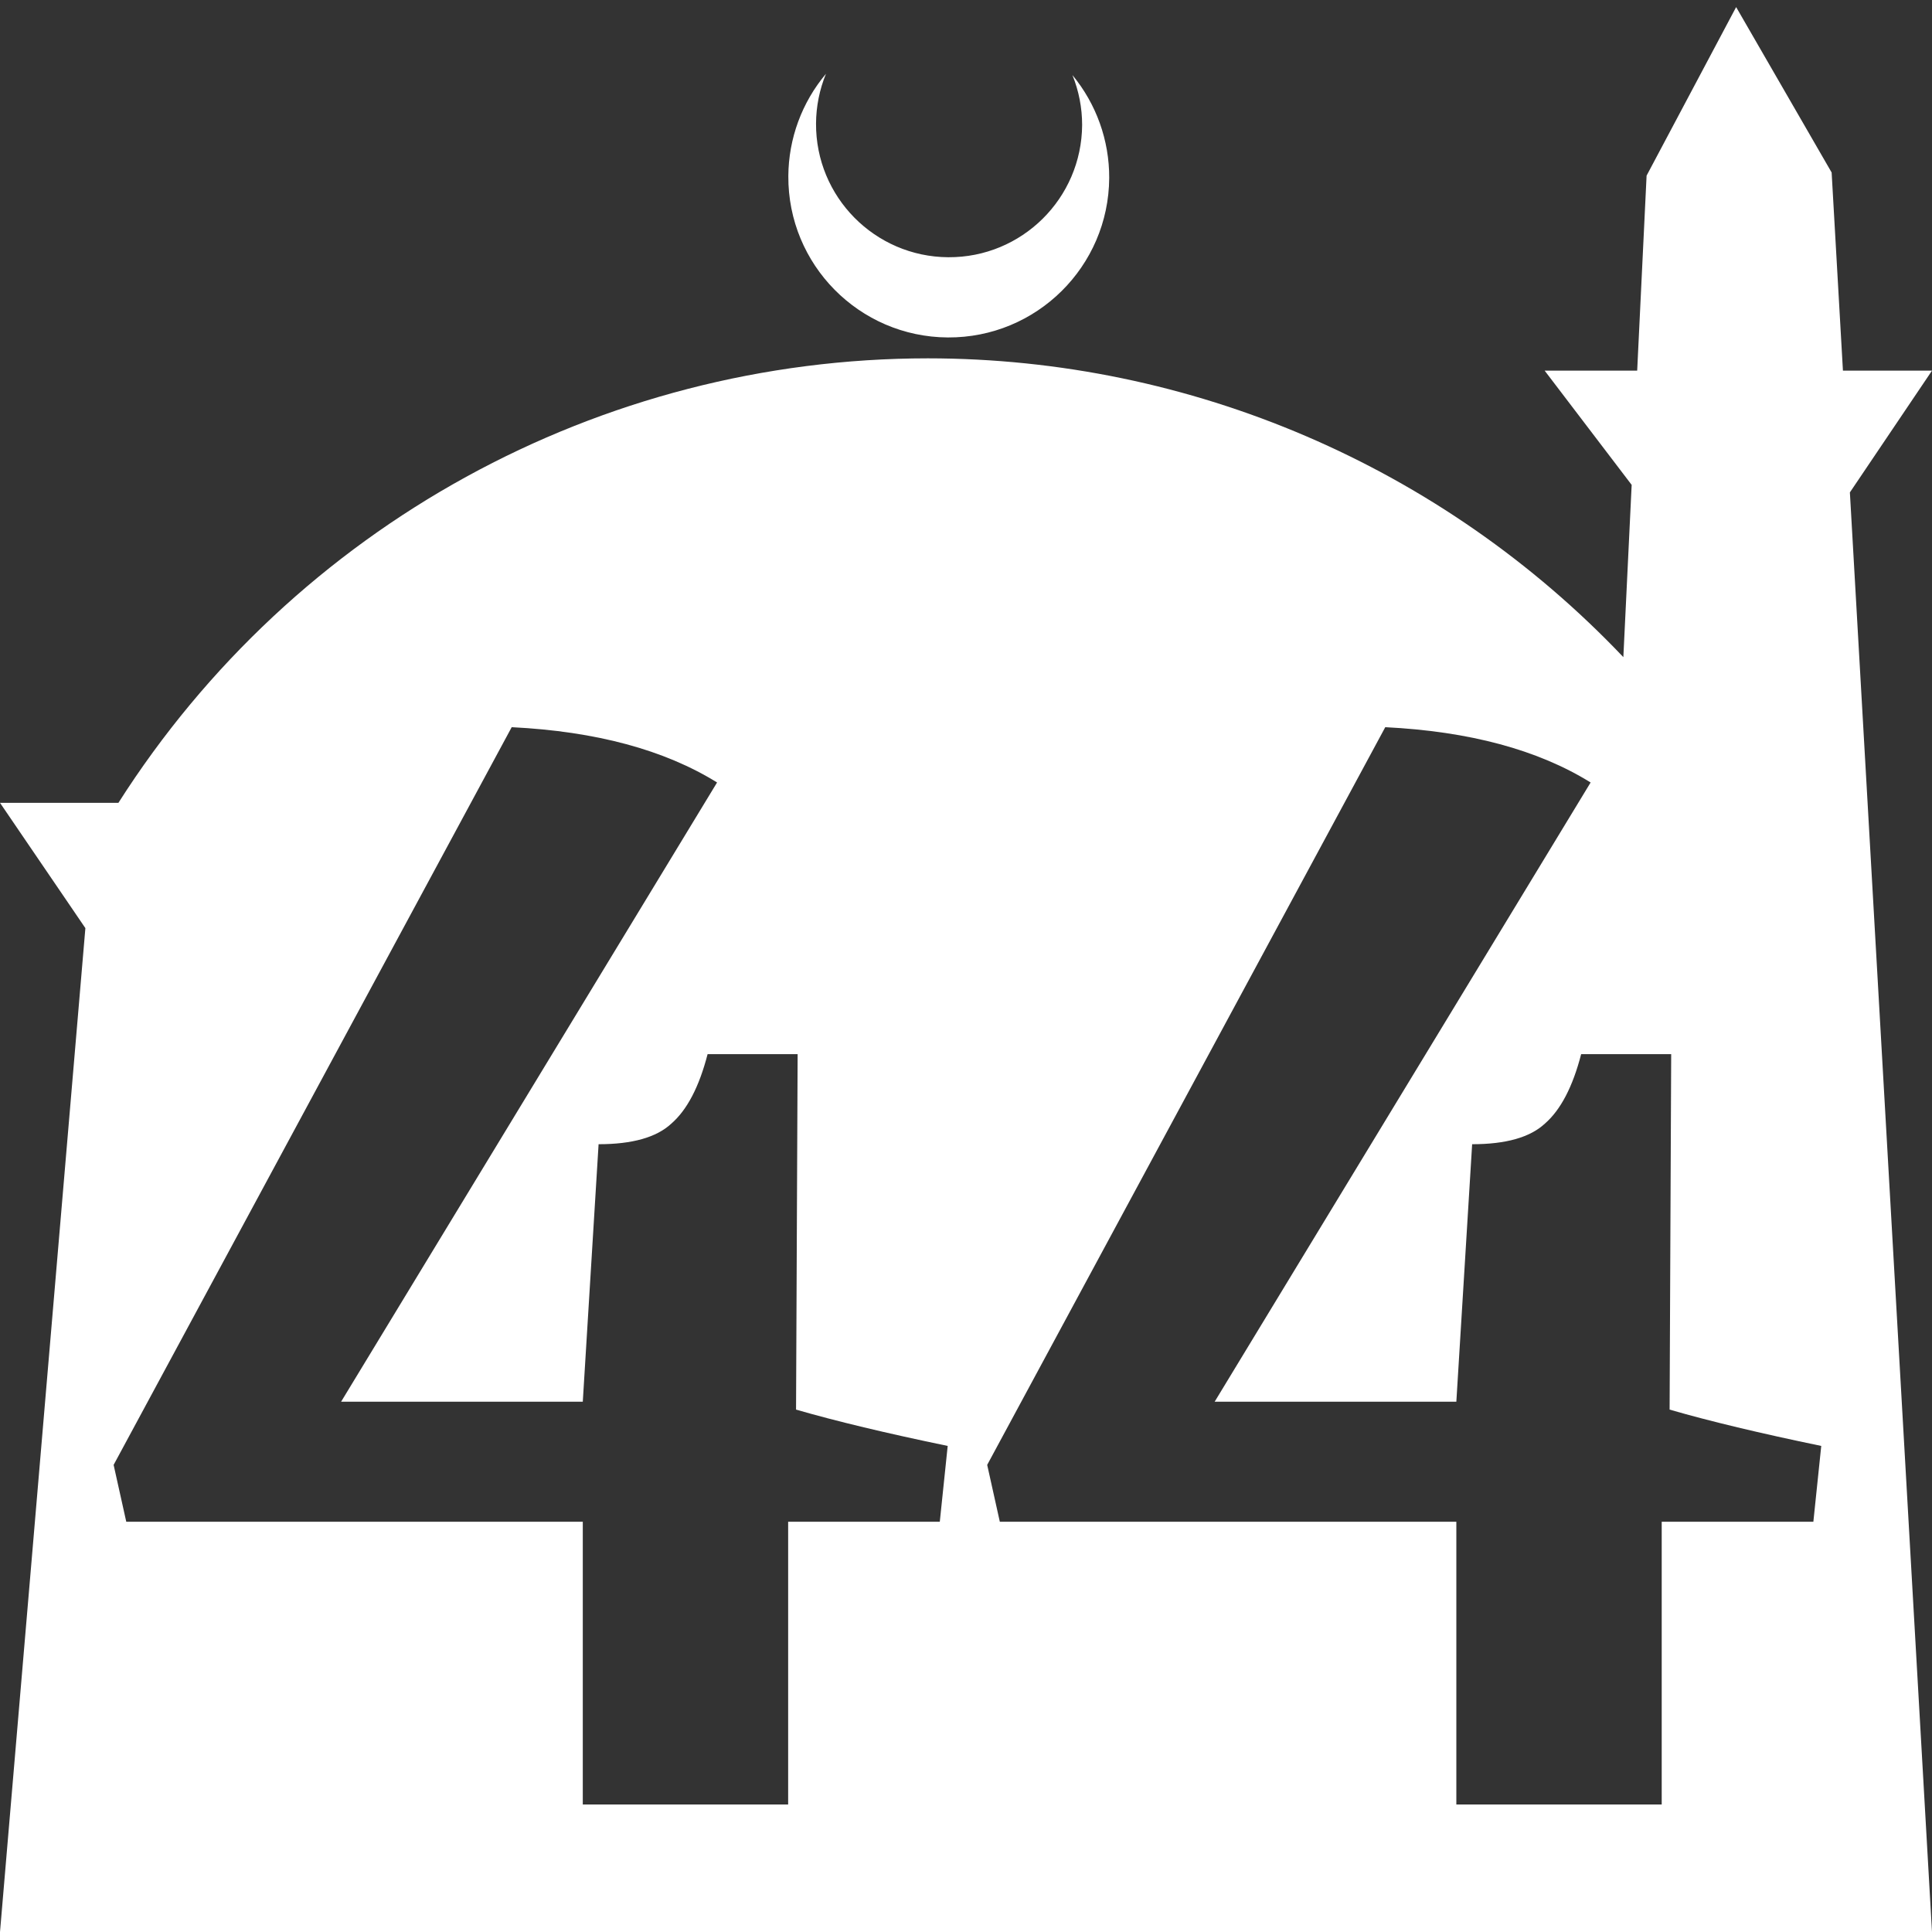 <?xml version="1.0" encoding="UTF-8" standalone="no"?>
<!-- Created with Inkscape (http://www.inkscape.org/) -->

<svg
   width="172.67mm"
   height="172.67mm"
   viewBox="0 0 172.67 172.67"
   version="1.1"
   id="svg1"
   xml:space="preserve"
   xmlns="http://www.w3.org/2000/svg"
   xmlns:svg="http://www.w3.org/2000/svg"><rect x="0" y="0" width="172.67" height="172.67" fill="#333333" stroke="none"/><defs
     id="defs1" /><g
     id="layer1"
     transform="translate(157.251,198.81)"><path
       id="path5"
       style="fill:#ffffff;fill-opacity:1;stroke-width:0.805;stroke-linecap:round;stroke-linejoin:round"
       d="M -2.086 -198.177 L -10.089 -183.113 L -10.93 -165.684 L -19.199 -165.684 L -11.423 -155.474 L -12.166 -140.079 C -28.353 -157.121 -50.824 -166.774 -74.327 -166.784 C -103.645 -166.774 -130.927 -151.792 -146.667 -127.059 L -157.251 -127.059 L -149.62 -115.86 L -157.251 -26.14 L -8.514 -26.14 L 15.419 -26.14 L 8.08 -154.802 L 15.419 -165.684 L 7.459 -165.684 L 6.449 -183.393 L -2.086 -198.177 z M -83.431 -192.216 C -85.585 -189.655 -86.775 -186.421 -86.795 -183.075 C -86.842 -175.155 -80.46 -168.697 -72.54 -168.651 C -64.621 -168.604 -58.163 -174.986 -58.117 -182.905 C -58.103 -186.26 -59.266 -189.514 -61.404 -192.1 C -60.831 -190.684 -60.537 -189.17 -60.537 -187.641 C -60.576 -181.074 -65.931 -175.782 -72.498 -175.82 C -79.065 -175.859 -84.358 -181.214 -84.319 -187.781 C -84.309 -189.303 -84.008 -190.808 -83.431 -192.216 z M -111.518 -133.819 C -103.988 -133.443 -97.87 -131.795 -93.164 -128.877 L -126.765 -73.535 L -105.165 -73.535 L -103.753 -96.547 C -100.741 -96.547 -98.576 -97.159 -97.258 -98.383 C -95.846 -99.606 -94.764 -101.677 -94.011 -104.595 L -85.964 -104.595 L -86.105 -72.829 C -82.528 -71.793 -78.011 -70.711 -72.552 -69.582 L -73.258 -62.805 L -86.811 -62.805 L -86.811 -37.534 L -105.165 -37.534 L -105.165 -62.805 L -145.966 -62.805 L -147.096 -67.887 L -111.518 -133.819 z M -33.445 -133.819 C -25.915 -133.443 -19.797 -131.795 -15.091 -128.877 L -48.692 -73.535 L -27.092 -73.535 L -25.68 -96.547 C -22.668 -96.547 -20.503 -97.159 -19.186 -98.383 C -17.774 -99.606 -16.691 -101.677 -15.938 -104.595 L -7.891 -104.595 L -8.032 -72.829 C -4.456 -71.793 0.062 -70.711 5.521 -69.582 L 4.816 -62.805 L -8.738 -62.805 L -8.738 -37.534 L -27.092 -37.534 L -27.092 -62.805 L -67.893 -62.805 L -69.022 -67.887 L -33.445 -133.819 z " /></g></svg>
